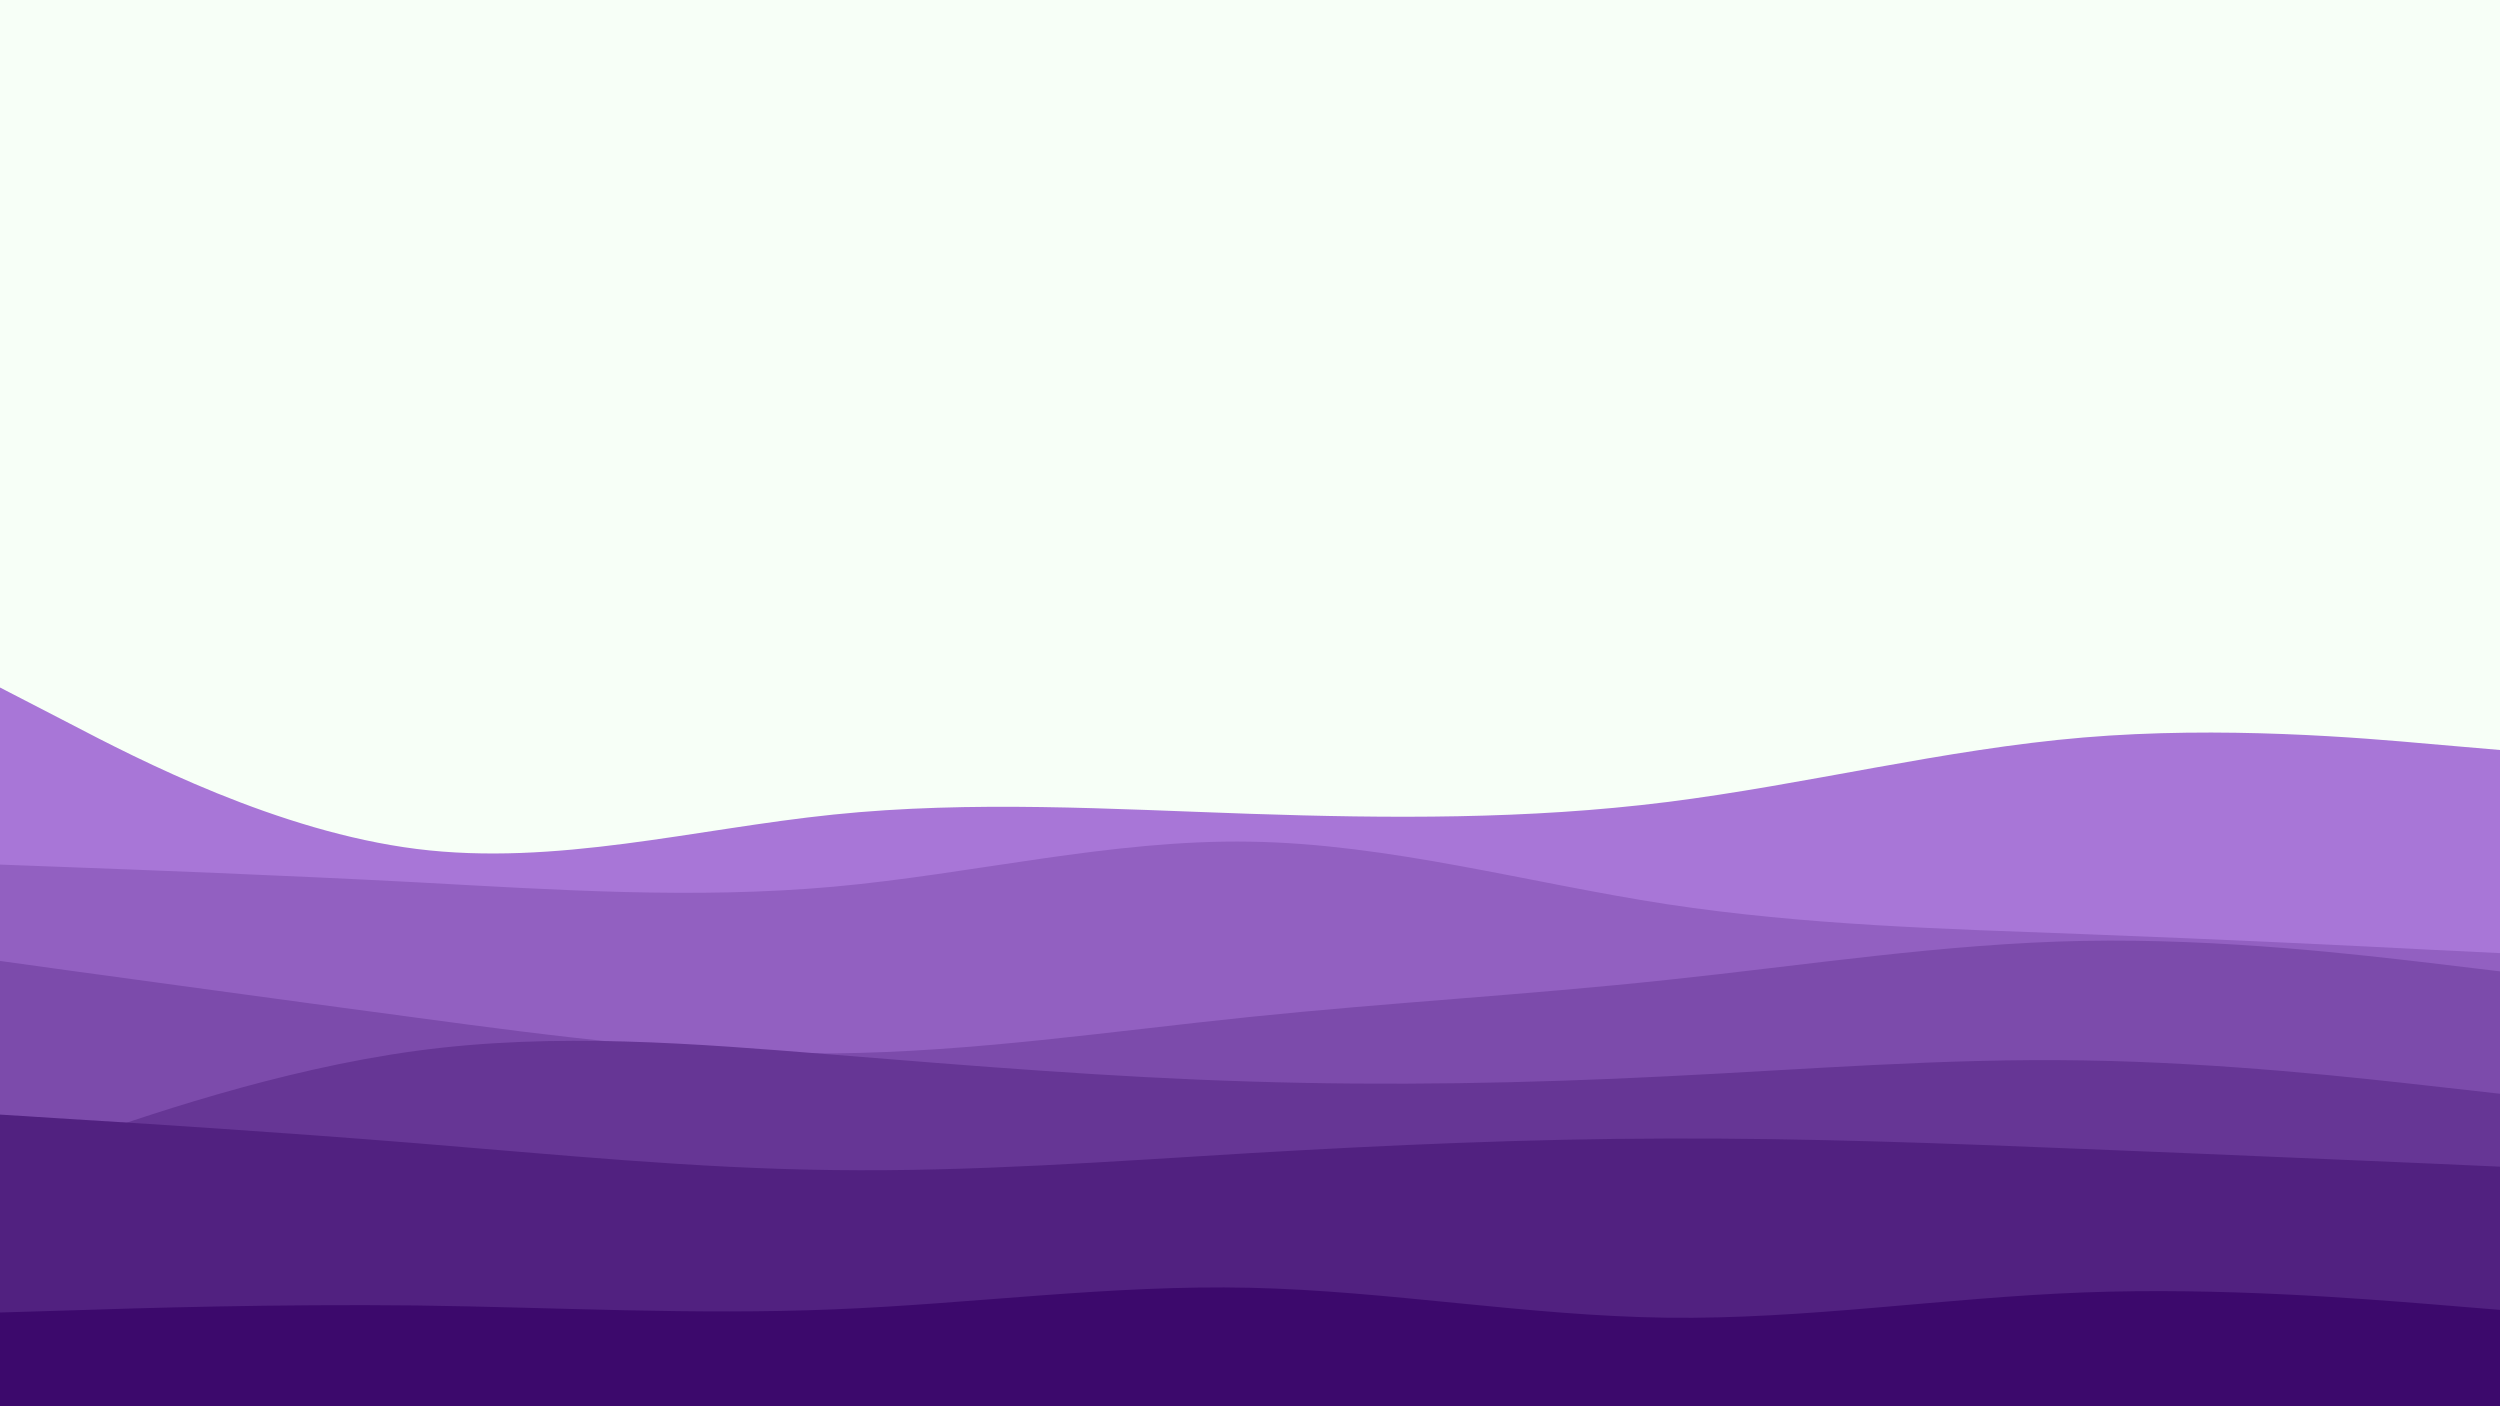 <svg id="visual" viewBox="0 0 960 540" width="960" height="540" xmlns="http://www.w3.org/2000/svg" xmlns:xlink="http://www.w3.org/1999/xlink" version="1.1"><rect x="0" y="0" width="960" height="540" fill="#F7FFF7"></rect><path d="M0 264L26.7 277.8C53.3 291.7 106.7 319.3 160 326C213.3 332.7 266.7 318.3 320 312.8C373.3 307.3 426.7 310.7 480 312.5C533.3 314.3 586.7 314.7 640 308C693.3 301.3 746.7 287.7 800 283.2C853.3 278.7 906.7 283.3 933.3 285.7L960 288L960 541L933.3 541C906.7 541 853.3 541 800 541C746.7 541 693.3 541 640 541C586.7 541 533.3 541 480 541C426.7 541 373.3 541 320 541C266.7 541 213.3 541 160 541C106.7 541 53.3 541 26.7 541L0 541Z" fill="#a876d7"></path><path d="M0 332L26.7 333C53.3 334 106.7 336 160 338.8C213.3 341.7 266.7 345.3 320 340.5C373.3 335.7 426.7 322.3 480 323.2C533.3 324 586.7 339 640 347.2C693.3 355.3 746.7 356.7 800 358.7C853.3 360.7 906.7 363.3 933.3 364.7L960 366L960 541L933.3 541C906.7 541 853.3 541 800 541C746.7 541 693.3 541 640 541C586.7 541 533.3 541 480 541C426.7 541 373.3 541 320 541C266.7 541 213.3 541 160 541C106.7 541 53.3 541 26.7 541L0 541Z" fill="#9260c1"></path><path d="M0 369L26.7 372.7C53.3 376.3 106.7 383.7 160 390.8C213.3 398 266.7 405 320 404.5C373.3 404 426.7 396 480 390.5C533.3 385 586.7 382 640 376.3C693.3 370.7 746.7 362.3 800 361.3C853.3 360.3 906.7 366.7 933.3 369.8L960 373L960 541L933.3 541C906.7 541 853.3 541 800 541C746.7 541 693.3 541 640 541C586.7 541 533.3 541 480 541C426.7 541 373.3 541 320 541C266.7 541 213.3 541 160 541C106.7 541 53.3 541 26.7 541L0 541Z" fill="#7c4bab"></path><path d="M0 448L26.7 438.7C53.3 429.3 106.7 410.7 160 403.5C213.3 396.3 266.7 400.7 320 405C373.3 409.3 426.7 413.7 480 415.3C533.3 417 586.7 416 640 413.3C693.3 410.7 746.7 406.3 800 407.2C853.3 408 906.7 414 933.3 417L960 420L960 541L933.3 541C906.7 541 853.3 541 800 541C746.7 541 693.3 541 640 541C586.7 541 533.3 541 480 541C426.7 541 373.3 541 320 541C266.7 541 213.3 541 160 541C106.7 541 53.3 541 26.7 541L0 541Z" fill="#663695"></path><path d="M0 428L26.7 429.7C53.3 431.3 106.7 434.7 160 439C213.3 443.3 266.7 448.7 320 449.3C373.3 450 426.7 446 480 442.8C533.3 439.7 586.7 437.3 640 437.2C693.3 437 746.7 439 800 441.2C853.3 443.3 906.7 445.7 933.3 446.8L960 448L960 541L933.3 541C906.7 541 853.3 541 800 541C746.7 541 693.3 541 640 541C586.7 541 533.3 541 480 541C426.7 541 373.3 541 320 541C266.7 541 213.3 541 160 541C106.7 541 53.3 541 26.7 541L0 541Z" fill="#512180"></path><path d="M0 504L26.7 503.2C53.3 502.3 106.7 500.7 160 501.3C213.3 502 266.7 505 320 502.8C373.3 500.7 426.7 493.3 480 494.5C533.3 495.7 586.7 505.3 640 506C693.3 506.7 746.7 498.3 800 496.3C853.3 494.3 906.7 498.7 933.3 500.8L960 503L960 541L933.3 541C906.7 541 853.3 541 800 541C746.7 541 693.3 541 640 541C586.7 541 533.3 541 480 541C426.7 541 373.3 541 320 541C266.7 541 213.3 541 160 541C106.7 541 53.3 541 26.7 541L0 541Z" fill="#3c096c"></path></svg>